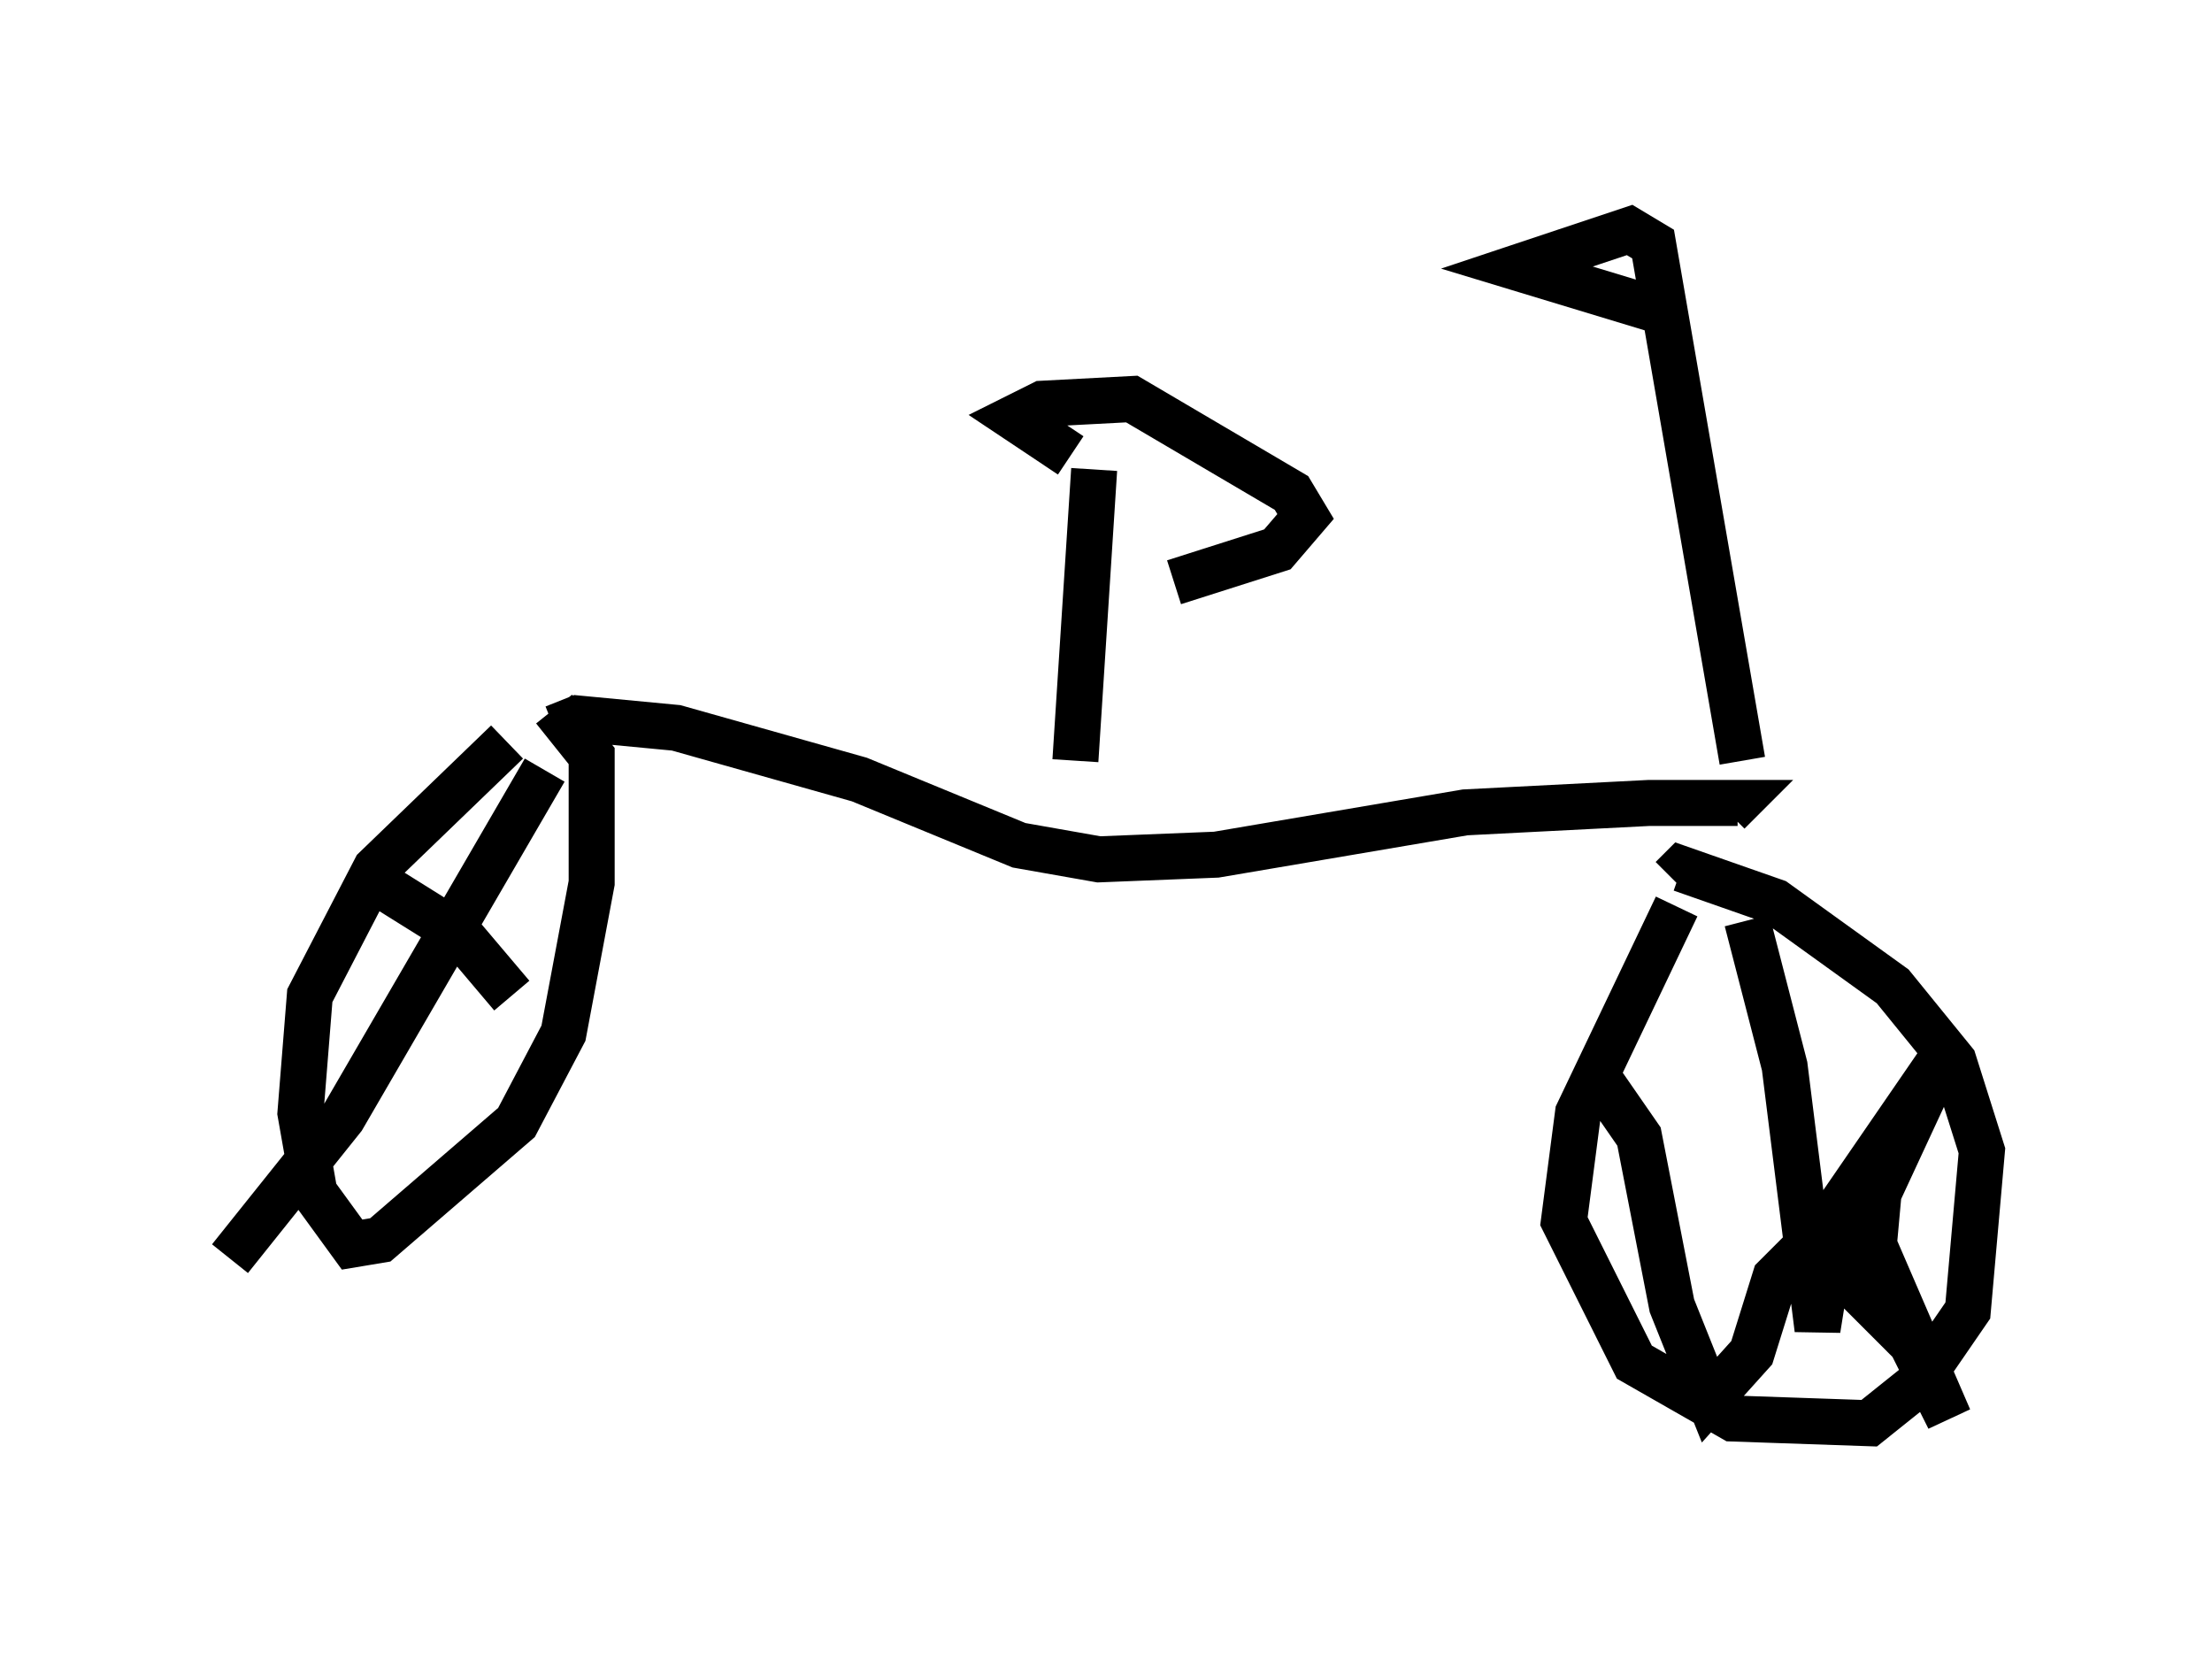 <?xml version="1.0" encoding="utf-8" ?>
<svg baseProfile="full" height="35.929" version="1.1" width="48.078" xmlns="http://www.w3.org/2000/svg" xmlns:ev="http://www.w3.org/2001/xml-events" xmlns:xlink="http://www.w3.org/1999/xlink"><defs /><rect fill="white" height="35.929" width="48.078" x="0" y="0" /><path d="M37.463, 19.394 m-1.021, 0.306 l-2.144, 4.492 -0.306, 2.348 l1.531, 3.063 2.144, 1.225 l2.96, 0.102 1.021, -0.817 l1.123, -1.633 0.306, -3.471 l-0.613, -1.94 -1.327, -1.633 l-2.552, -1.838 -2.042, -0.715 l-0.204, 0.204 m1.633, 0.919 l0.817, 3.165 0.715, 5.717 l0.408, -2.552 2.246, -3.267 l-1.327, 2.858 -0.102, 1.123 l1.633, 3.777 -0.817, -1.633 l-1.94, -1.94 -0.51, 0.0 l-0.51, 0.51 -0.51, 1.633 l-0.919, 1.021 -0.817, -2.042 l-0.715, -3.675 -0.919, -1.327 m-23.684, -7.248 l-2.858, 2.756 -1.429, 2.756 l-0.204, 2.552 0.306, 1.735 l0.817, 1.123 0.613, -0.102 l2.96, -2.552 1.021, -1.94 l0.613, -3.267 0.0, -2.756 l-0.817, -1.021 m-3.675, 3.879 l1.633, 1.021 1.123, 1.327 m0.715, -4.9 l-4.39, 7.554 -2.45, 3.063 m7.044, -11.536 l0.51, -0.204 2.144, 0.204 l3.981, 1.123 3.471, 1.429 l1.735, 0.306 2.552, -0.102 l5.41, -0.919 3.981, -0.204 l1.94, 0.0 -0.204, 0.204 m-13.781, -7.452 l-0.408, 6.329 m-0.102, -6.635 l-1.225, -0.817 0.613, -0.306 l1.94, -0.102 3.471, 2.042 l0.306, 0.51 -0.613, 0.715 l-2.246, 0.715 m12.352, 3.879 l-1.94, -11.229 -0.51, -0.306 l-2.45, 0.817 3.369, 1.021 " fill="none" stroke="black" stroke-width="1" /></svg>